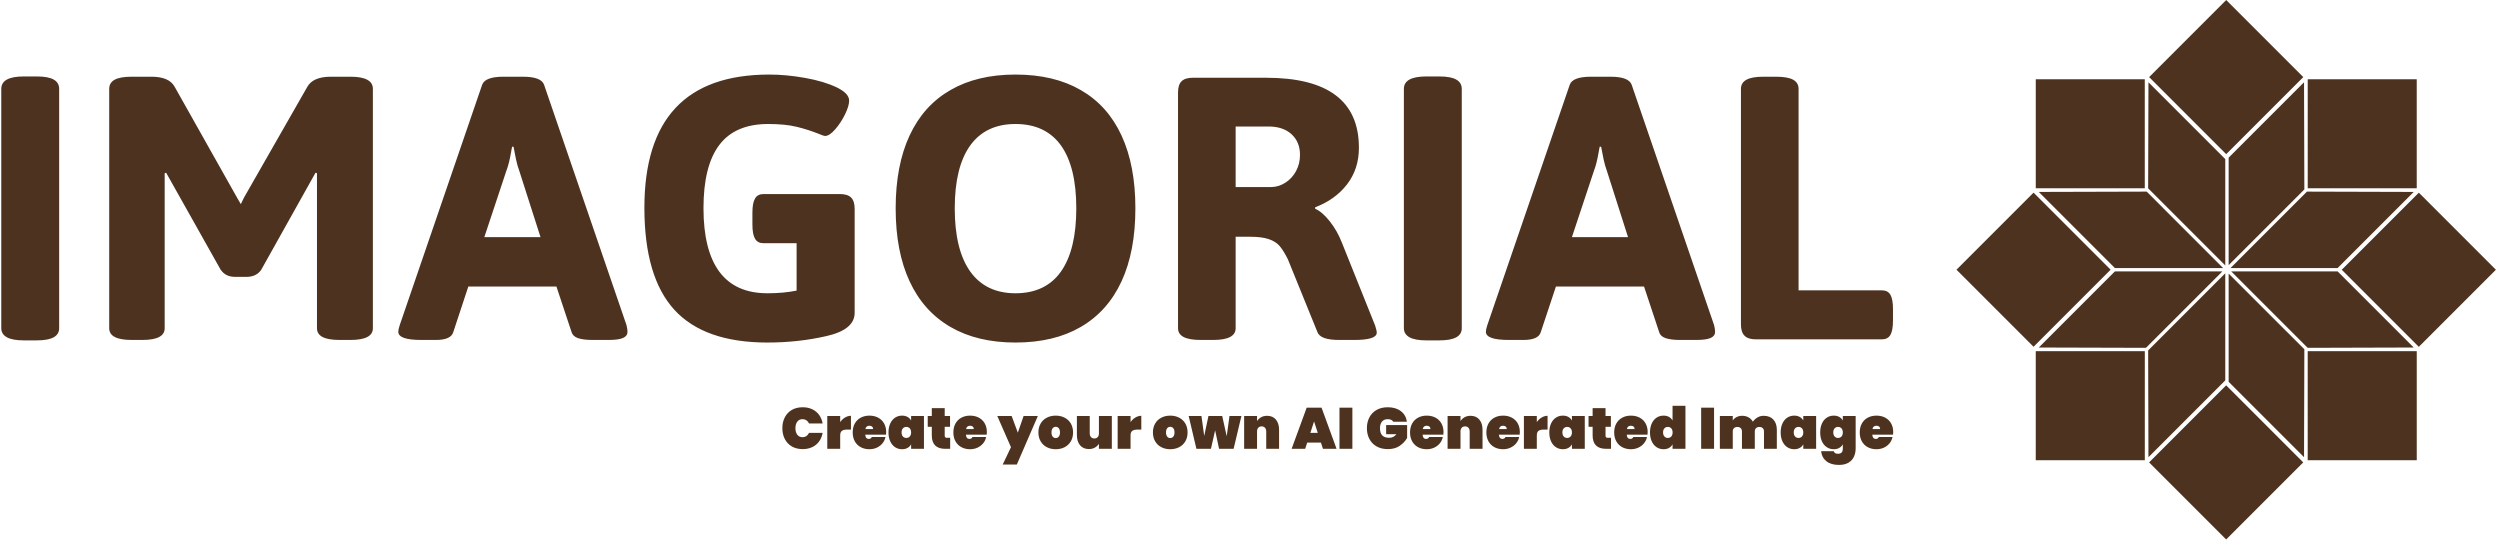 <svg xmlns="http://www.w3.org/2000/svg" version="1.1" xmlns:xlink="http://www.w3.org/1999/xlink" xmlns:svgjs="http://svgjs.dev/svgjs" width="1000" height="217" viewBox="0 0 1000 217"><g transform="matrix(1,0,0,1,-0.606,-0.603)"><svg viewBox="0 0 396 86" data-background-color="#ffffff" preserveAspectRatio="xMidYMid meet" height="217" width="1000" xmlns="http://www.w3.org/2000/svg" xmlns:xlink="http://www.w3.org/1999/xlink"><g id="tight-bounds" transform="matrix(1,0,0,1,0.24,0.239)"><svg viewBox="0 0 395.52 85.522" height="85.522" width="395.52"><g><svg viewBox="0 0 521.501 112.763" height="85.522" width="395.52"><g transform="matrix(1,0,0,1,0,15.584)"><svg viewBox="0 0 395.52 81.594" height="81.594" width="395.52"><g id="textblocktransform"><svg viewBox="0 0 395.52 81.594" height="81.594" width="395.52" id="textblock"><g><svg viewBox="0 0 395.52 56.013" height="56.013" width="395.52"><g transform="matrix(1,0,0,1,0,0)"><svg width="395.52" viewBox="2.73 -30.74 219.61 31.11" height="56.013" data-palette-color="#4d331f"><g class="undefined-text-0" data-fill-palette-color="primary" id="text-0"><path d="M5.35 0.12Q4.03 0.12 3.38-0.24 2.73-0.61 2.73-1.29L2.73-1.29 2.73-29.08Q2.73-30.52 5.35-30.52L5.35-30.52 6.86-30.52Q8.2-30.52 8.83-30.15 9.45-29.79 9.45-29.08L9.45-29.08 9.45-1.29Q9.45 0.12 6.86 0.12L6.86 0.12 5.35 0.12ZM17.87 0.07Q15.26 0.07 15.26-1.29L15.26-1.29 15.26-29.08Q15.26-29.79 15.89-30.14 16.53-30.49 17.87-30.49L17.87-30.49 20.16-30.49Q22.24-30.49 22.87-29.3L22.87-29.3 30.17-16.33 30.54-15.7 30.91-16.46 38.25-29.3Q38.91-30.49 40.99-30.49L40.99-30.49 43.26-30.49Q45.87-30.49 45.87-29.08L45.87-29.08 45.87-1.29Q45.87 0.07 43.26 0.07L43.26 0.07 41.99 0.07Q39.38 0.07 39.38-1.29L39.38-1.29 39.38-19.29 39.21-19.34 32.91-8.08Q32.35-7.25 31.17-7.25L31.17-7.25 29.93-7.25Q29.32-7.25 28.9-7.46 28.49-7.67 28.2-8.08L28.2-8.08 21.87-19.34 21.7-19.29 21.7-1.29Q21.7 0.07 19.11 0.07L19.11 0.07 17.87 0.07ZM51.48 0.07Q48.82 0.07 48.82-0.88L48.82-0.88Q48.82-1.15 48.99-1.66L48.99-1.66 58.56-29.57Q58.91-30.49 61.03-30.49L61.03-30.49 63.28-30.49Q65.4-30.49 65.74-29.57L65.74-29.57 75.31-1.66Q75.43-1.17 75.43-0.88L75.43-0.88Q75.43-0.39 74.91-0.16 74.38 0.07 73.26 0.07L73.26 0.07 71.36 0.07Q70.33 0.07 69.71-0.13 69.09-0.34 68.94-0.83L68.94-0.83 67.18-6.13 56.95-6.13 55.2-0.83Q54.93 0.07 53.19 0.07L53.19 0.07 51.48 0.07ZM58.81-11.87L65.33-11.87 62.86-19.58Q62.64-20.17 62.48-20.92 62.32-21.68 62.2-22.36L62.2-22.36 62.03-22.36 61.93-21.83Q61.69-20.39 61.37-19.58L61.37-19.58 58.81-11.87ZM91.67 0.37Q84.34 0.37 80.86-3.44 77.39-7.25 77.39-15.28L77.39-15.28Q77.39-30.74 91.89-30.74L91.89-30.74Q93.86-30.74 96.05-30.35 98.23-29.96 99.7-29.26 101.16-28.56 101.16-27.71L101.16-27.71Q101.16-27.1 100.68-26.11 100.19-25.12 99.53-24.37 98.87-23.61 98.36-23.61L98.36-23.61Q98.21-23.61 97.65-23.85L97.65-23.85Q96.43-24.34 95.09-24.67 93.74-25 91.76-25L91.76-25Q87.93-25 86.09-22.57 84.25-20.14 84.25-15.23L84.25-15.23Q84.25-10.33 86.1-7.84 87.96-5.35 91.67-5.35L91.67-5.35Q93.55-5.35 95.06-5.66L95.06-5.66 95.06-11.16 91.23-11.16Q90.54-11.16 90.24-11.67 89.93-12.18 89.93-13.33L89.93-13.33 89.93-14.72Q89.93-15.84 90.24-16.36 90.54-16.87 91.23-16.87L91.23-16.87 100.04-16.87Q100.97-16.87 101.38-16.47 101.8-16.06 101.8-15.16L101.8-15.16 101.8-3.08Q101.8-1.12 98.53-0.38 95.26 0.37 91.67 0.37L91.67 0.37ZM120.47 0.37Q116.03 0.37 112.92-1.44 109.8-3.25 108.18-6.73 106.56-10.21 106.56-15.21L106.56-15.21Q106.56-20.19 108.18-23.67 109.8-27.15 112.92-28.94 116.03-30.74 120.47-30.74L120.47-30.74Q124.94-30.74 128.05-28.94 131.17-27.15 132.78-23.67 134.39-20.19 134.39-15.21L134.39-15.21Q134.39-10.21 132.78-6.73 131.17-3.25 128.05-1.44 124.94 0.37 120.47 0.37L120.47 0.37ZM120.47-5.35Q123.96-5.35 125.75-7.87 127.53-10.4 127.53-15.21L127.53-15.21Q127.53-20.02 125.75-22.51 123.96-25 120.47-25L120.47-25Q117.01-25 115.21-22.5 113.42-20 113.42-15.21L113.42-15.21Q113.42-10.4 115.22-7.87 117.03-5.35 120.47-5.35L120.47-5.35ZM141.96 0.07Q139.34 0.07 139.34-1.29L139.34-1.29 139.34-28.66Q139.34-29.57 139.76-29.97 140.17-30.37 141.08-30.37L141.08-30.37 149.55-30.37Q160.34-30.37 160.34-22.24L160.34-22.24Q160.34-19.78 158.96-17.99 157.58-16.21 155.26-15.33L155.26-15.33 155.26-15.16Q156.07-14.82 156.96-13.7 157.85-12.57 158.39-11.16L158.39-11.16 162.22-1.61Q162.41-1.03 162.41-0.78L162.41-0.78Q162.41 0.07 159.83 0.07L159.83 0.07 158.04 0.07Q155.87 0.07 155.53-0.83L155.53-0.83 152.09-9.3Q151.6-10.28 151.15-10.82 150.7-11.35 149.89-11.63 149.08-11.91 147.72-11.91L147.72-11.91 146.03-11.91 146.03-1.29Q146.03 0.07 143.42 0.07L143.42 0.07 141.96 0.07ZM146.03-17.68L150.13-17.68Q151.01-17.68 151.79-18.18 152.58-18.68 153.04-19.53 153.5-20.39 153.5-21.41L153.5-21.41Q153.5-22.92 152.51-23.82 151.53-24.71 149.84-24.71L149.84-24.71 146.03-24.71 146.03-17.68ZM168.17 0.12Q166.86 0.12 166.21-0.24 165.56-0.61 165.56-1.29L165.56-1.29 165.56-29.08Q165.56-30.52 168.17-30.52L168.17-30.52 169.69-30.52Q171.03-30.52 171.65-30.15 172.28-29.79 172.28-29.08L172.28-29.08 172.28-1.29Q172.28 0.12 169.69 0.12L169.69 0.12 168.17 0.12ZM177.74 0.07Q175.08 0.07 175.08-0.88L175.08-0.88Q175.08-1.15 175.25-1.66L175.25-1.66 184.82-29.57Q185.16-30.49 187.29-30.49L187.29-30.49 189.53-30.49Q191.66-30.49 192-29.57L192-29.57 201.57-1.66Q201.69-1.17 201.69-0.88L201.69-0.88Q201.69-0.39 201.17-0.16 200.64 0.07 199.52 0.07L199.52 0.07 197.61 0.07Q196.59 0.07 195.97-0.13 195.34-0.34 195.2-0.83L195.2-0.83 193.44-6.13 183.21-6.13 181.45-0.83Q181.18 0.07 179.45 0.07L179.45 0.07 177.74 0.07ZM185.07-11.87L191.58-11.87 189.12-19.58Q188.9-20.17 188.74-20.92 188.58-21.68 188.46-22.36L188.46-22.36 188.29-22.36 188.19-21.83Q187.95-20.39 187.63-19.58L187.63-19.58 185.07-11.87ZM206.43 0Q205.52 0 205.11-0.42 204.69-0.83 204.69-1.73L204.69-1.73 204.69-29.08Q204.69-29.79 205.33-30.14 205.96-30.49 207.3-30.49L207.3-30.49 208.77-30.49Q210.11-30.49 210.75-30.14 211.38-29.79 211.38-29.08L211.38-29.08 211.38-5.69 221.05-5.69Q221.73-5.69 222.04-5.18 222.34-4.66 222.34-3.54L222.34-3.54 222.34-2.17Q222.34-1.03 222.04-0.51 221.73 0 221.05 0L221.05 0 206.43 0Z" fill="#4d331f" data-fill-palette-color="primary"></path></g></svg></g></svg></g><g transform="matrix(1,0,0,1,163.31,69.236)"><svg viewBox="0 0 232.21 12.358" height="12.358" width="232.21"><g transform="matrix(1,0,0,1,0,0)"><svg width="232.21" viewBox="1.5 -37 955.42 50.85" height="12.358" data-palette-color="#4d331f"><path d="M1.5-17.75Q1.5-23 3.63-27.1 5.75-31.2 9.7-33.48 13.65-35.75 19-35.75L19-35.75Q23.6-35.75 27.23-34.02 30.85-32.3 33.13-29.15 35.4-26 36.15-21.8L36.15-21.8 24.45-21.8Q23.65-23.55 22.18-24.53 20.7-25.5 18.8-25.5L18.8-25.5Q16-25.5 14.38-23.4 12.75-21.3 12.75-17.75L12.75-17.75Q12.75-14.2 14.38-12.1 16-10 18.8-10L18.8-10Q20.7-10 22.18-10.98 23.65-11.95 24.45-13.7L24.45-13.7 36.15-13.7Q35.4-9.5 33.13-6.35 30.85-3.2 27.23-1.48 23.6 0.25 19 0.25L19 0.25Q13.65 0.25 9.7-2.02 5.75-4.3 3.63-8.4 1.5-12.5 1.5-17.75L1.5-17.75ZM51.25-23Q52.95-25.45 55.4-26.93 57.85-28.4 60.5-28.4L60.5-28.4 60.5-16.55 57.35-16.55Q54.2-16.55 52.72-15.45 51.25-14.35 51.25-11.55L51.25-11.55 51.25 0 40.15 0 40.15-28.2 51.25-28.2 51.25-23ZM90.8-14.35Q90.8-13.2 90.65-12.15L90.65-12.15 72.8-12.15Q73.05-8.5 75.84-8.5L75.84-8.5Q77.65-8.5 78.45-10.15L78.45-10.15 90.2-10.15Q89.59-7.15 87.67-4.78 85.75-2.4 82.82-1.03 79.9 0.35 76.4 0.35L76.4 0.35Q72.2 0.35 68.92-1.4 65.65-3.15 63.82-6.43 62-9.7 62-14.1L62-14.1Q62-18.5 63.82-21.78 65.65-25.05 68.92-26.8 72.2-28.55 76.4-28.55L76.4-28.55Q80.59-28.55 83.87-26.83 87.15-25.1 88.97-21.9 90.8-18.7 90.8-14.35L90.8-14.35ZM72.95-17L79.55-17Q79.55-18.4 78.65-19.13 77.75-19.85 76.4-19.85L76.4-19.85Q73.45-19.85 72.95-17L72.95-17ZM92.79-14.1Q92.79-18.55 94.32-21.83 95.84-25.1 98.49-26.83 101.14-28.55 104.44-28.55L104.44-28.55Q107.19-28.55 109.19-27.43 111.19-26.3 112.24-24.35L112.24-24.35 112.24-28.2 123.29-28.2 123.29 0 112.24 0 112.24-3.85Q111.19-1.9 109.19-0.78 107.19 0.35 104.44 0.35L104.44 0.35Q101.14 0.35 98.49-1.38 95.84-3.1 94.32-6.38 92.79-9.65 92.79-14.1L92.79-14.1ZM112.24-14.1Q112.24-16.35 111.09-17.6 109.94-18.85 108.14-18.85L108.14-18.85Q106.34-18.85 105.19-17.6 104.04-16.35 104.04-14.1L104.04-14.1Q104.04-11.85 105.19-10.6 106.34-9.35 108.14-9.35L108.14-9.35Q109.94-9.35 111.09-10.6 112.24-11.85 112.24-14.1L112.24-14.1ZM143.19-9.45L145.84-9.45 145.84 0 141.64 0Q130.04 0 130.04-11.55L130.04-11.55 130.04-18.95 126.54-18.95 126.54-28.2 130.04-28.2 130.04-35 141.14-35 141.14-28.2 145.74-28.2 145.74-18.95 141.14-18.95 141.14-11.35Q141.14-10.35 141.62-9.9 142.09-9.45 143.19-9.45L143.19-9.45ZM177.39-14.35Q177.39-13.2 177.24-12.15L177.24-12.15 159.39-12.15Q159.64-8.5 162.44-8.5L162.44-8.5Q164.24-8.5 165.04-10.15L165.04-10.15 176.79-10.15Q176.19-7.15 174.26-4.78 172.34-2.4 169.41-1.03 166.49 0.35 162.99 0.35L162.99 0.35Q158.79 0.35 155.51-1.4 152.24-3.15 150.41-6.43 148.59-9.7 148.59-14.1L148.59-14.1Q148.59-18.5 150.41-21.78 152.24-25.05 155.51-26.8 158.79-28.55 162.99-28.55L162.99-28.55Q167.19-28.55 170.46-26.83 173.74-25.1 175.56-21.9 177.39-18.7 177.39-14.35L177.39-14.35ZM159.54-17L166.14-17Q166.14-18.4 165.24-19.13 164.34-19.85 162.99-19.85L162.99-19.85Q160.04-19.85 159.54-17L159.54-17ZM208.98-28.2L221.23-28.2 203.18 13.5 191.03 13.5 198.13-1.4 186.38-28.2 198.73-28.2 204.03-13.9 208.98-28.2ZM236.63 0.35Q232.38 0.35 228.98-1.4 225.58-3.15 223.66-6.43 221.73-9.7 221.73-14.1L221.73-14.1Q221.73-18.5 223.66-21.78 225.58-25.05 228.98-26.8 232.38-28.55 236.63-28.55L236.63-28.55Q240.88-28.55 244.28-26.8 247.68-25.05 249.61-21.78 251.53-18.5 251.53-14.1L251.53-14.1Q251.53-9.7 249.61-6.43 247.68-3.15 244.28-1.4 240.88 0.35 236.63 0.35L236.63 0.35ZM236.63-9.25Q238.18-9.25 239.23-10.48 240.28-11.7 240.28-14.1L240.28-14.1Q240.28-16.5 239.23-17.73 238.18-18.95 236.63-18.95L236.63-18.95Q235.08-18.95 234.03-17.73 232.98-16.5 232.98-14.1L232.98-14.1Q232.98-11.7 234.01-10.48 235.03-9.25 236.63-9.25L236.63-9.25ZM273.78-28.2L284.88-28.2 284.88 0 273.78 0 273.78-4.3Q272.48-2.3 270.3-1.05 268.13 0.2 265.13 0.2L265.13 0.2Q260.28 0.2 257.55-3.05 254.83-6.3 254.83-11.85L254.83-11.85 254.83-28.2 265.88-28.2 265.88-13.25Q265.88-11.25 266.95-10.08 268.03-8.9 269.83-8.9L269.83-8.9Q271.68-8.9 272.73-10.08 273.78-11.25 273.78-13.25L273.78-13.25 273.78-28.2ZM300.98-23Q302.68-25.45 305.13-26.93 307.58-28.4 310.23-28.4L310.23-28.4 310.23-16.55 307.08-16.55Q303.93-16.55 302.45-15.45 300.98-14.35 300.98-11.55L300.98-11.55 300.98 0 289.88 0 289.88-28.2 300.98-28.2 300.98-23ZM335.12 0.35Q330.87 0.35 327.47-1.4 324.07-3.15 322.15-6.43 320.22-9.7 320.22-14.1L320.22-14.1Q320.22-18.5 322.15-21.78 324.07-25.05 327.47-26.8 330.87-28.55 335.12-28.55L335.12-28.55Q339.37-28.55 342.77-26.8 346.17-25.05 348.1-21.78 350.02-18.5 350.02-14.1L350.02-14.1Q350.02-9.7 348.1-6.43 346.17-3.15 342.77-1.4 339.37 0.35 335.12 0.35L335.12 0.35ZM335.12-9.25Q336.67-9.25 337.72-10.48 338.77-11.7 338.77-14.1L338.77-14.1Q338.77-16.5 337.72-17.73 336.67-18.95 335.12-18.95L335.12-18.95Q333.57-18.95 332.52-17.73 331.47-16.5 331.47-14.1L331.47-14.1Q331.47-11.7 332.5-10.48 333.52-9.25 335.12-9.25L335.12-9.25ZM386.07-28.2L396.32-28.2 389.62 0 377.12 0 373.72-15.9 370.12 0 357.62 0 350.97-28.2 361.97-28.2 364.32-11.05 367.97-28.2 379.82-28.2 383.67-10.85 386.07-28.2ZM418.42-28.4Q423.27-28.4 425.99-25.15 428.72-21.9 428.72-16.35L428.72-16.35 428.72 0 417.67 0 417.67-14.95Q417.67-16.95 416.59-18.13 415.52-19.3 413.72-19.3L413.72-19.3Q411.87-19.3 410.82-18.13 409.77-16.95 409.77-14.95L409.77-14.95 409.77 0 398.67 0 398.67-28.2 409.77-28.2 409.77-23.9Q411.07-25.9 413.24-27.15 415.42-28.4 418.42-28.4L418.42-28.4ZM466.46 0L464.71-5.35 452.91-5.35 451.16 0 439.51 0 452.46-35.4 465.26-35.4 478.16 0 466.46 0ZM455.61-13.7L462.01-13.7 458.81-23.55 455.61-13.7ZM480.66-35.4L491.76-35.4 491.76 0 480.66 0 480.66-35.4ZM538.65-23.3L526.95-23.3Q526.3-24.35 525.1-24.93 523.9-25.5 522.2-25.5L522.2-25.5Q519-25.5 517.25-23.43 515.5-21.35 515.5-17.75L515.5-17.75Q515.5-13.6 517.45-11.55 519.4-9.5 523.45-9.5L523.45-9.5Q527.3-9.5 529.65-12.6L529.65-12.6 520.8-12.6 520.8-20.45 538.85-20.45 538.85-9.35Q536.55-5.4 532.5-2.58 528.45 0.25 522.25 0.25L522.25 0.25Q516.75 0.25 512.68-2.02 508.6-4.3 506.43-8.4 504.25-12.5 504.25-17.75L504.25-17.75Q504.25-23 506.43-27.1 508.6-31.2 512.65-33.48 516.7-35.75 522.15-35.75L522.15-35.75Q529.1-35.75 533.48-32.4 537.85-29.05 538.65-23.3L538.65-23.3ZM570.15-14.35Q570.15-13.2 570-12.15L570-12.15 552.15-12.15Q552.4-8.5 555.2-8.5L555.2-8.5Q557-8.5 557.8-10.15L557.8-10.15 569.55-10.15Q568.95-7.15 567.03-4.78 565.1-2.4 562.18-1.03 559.25 0.35 555.75 0.35L555.75 0.35Q551.55 0.35 548.28-1.4 545-3.15 543.18-6.43 541.35-9.7 541.35-14.1L541.35-14.1Q541.35-18.5 543.18-21.78 545-25.05 548.28-26.8 551.55-28.55 555.75-28.55L555.75-28.55Q559.95-28.55 563.23-26.83 566.5-25.1 568.33-21.9 570.15-18.7 570.15-14.35L570.15-14.35ZM552.3-17L558.9-17Q558.9-18.4 558-19.13 557.1-19.85 555.75-19.85L555.75-19.85Q552.8-19.85 552.3-17L552.3-17ZM593.4-28.4Q598.25-28.4 600.97-25.15 603.7-21.9 603.7-16.35L603.7-16.35 603.7 0 592.65 0 592.65-14.95Q592.65-16.95 591.57-18.13 590.5-19.3 588.7-19.3L588.7-19.3Q586.85-19.3 585.8-18.13 584.75-16.95 584.75-14.95L584.75-14.95 584.75 0 573.65 0 573.65-28.2 584.75-28.2 584.75-23.9Q586.05-25.9 588.22-27.15 590.4-28.4 593.4-28.4L593.4-28.4ZM635.79-14.35Q635.79-13.2 635.64-12.15L635.64-12.15 617.79-12.15Q618.04-8.5 620.85-8.5L620.85-8.5Q622.64-8.5 623.45-10.15L623.45-10.15 635.2-10.15Q634.6-7.15 632.67-4.78 630.75-2.4 627.82-1.03 624.89 0.35 621.39 0.35L621.39 0.35Q617.2 0.35 613.92-1.4 610.64-3.15 608.82-6.43 607-9.7 607-14.1L607-14.1Q607-18.5 608.82-21.78 610.64-25.05 613.92-26.8 617.2-28.55 621.39-28.55L621.39-28.55Q625.6-28.55 628.87-26.83 632.14-25.1 633.97-21.9 635.79-18.7 635.79-14.35L635.79-14.35ZM617.95-17L624.54-17Q624.54-18.4 623.64-19.13 622.75-19.85 621.39-19.85L621.39-19.85Q618.45-19.85 617.95-17L617.95-17ZM650.39-23Q652.09-25.45 654.54-26.93 656.99-28.4 659.64-28.4L659.64-28.4 659.64-16.55 656.49-16.55Q653.34-16.55 651.87-15.45 650.39-14.35 650.39-11.55L650.39-11.55 650.39 0 639.29 0 639.29-28.2 650.39-28.2 650.39-23ZM661.14-14.1Q661.14-18.55 662.66-21.83 664.19-25.1 666.84-26.83 669.49-28.55 672.79-28.55L672.79-28.55Q675.54-28.55 677.54-27.43 679.54-26.3 680.59-24.35L680.59-24.35 680.59-28.2 691.64-28.2 691.64 0 680.59 0 680.59-3.85Q679.54-1.9 677.54-0.78 675.54 0.35 672.79 0.35L672.79 0.35Q669.49 0.35 666.84-1.38 664.19-3.1 662.66-6.38 661.14-9.65 661.14-14.1L661.14-14.1ZM680.59-14.1Q680.59-16.35 679.44-17.6 678.29-18.85 676.49-18.85L676.49-18.85Q674.69-18.85 673.54-17.6 672.39-16.35 672.39-14.1L672.39-14.1Q672.39-11.85 673.54-10.6 674.69-9.35 676.49-9.35L676.49-9.35Q678.29-9.35 679.44-10.6 680.59-11.85 680.59-14.1L680.59-14.1ZM711.54-9.45L714.19-9.45 714.19 0 709.99 0Q698.39 0 698.39-11.55L698.39-11.55 698.39-18.95 694.89-18.95 694.89-28.2 698.39-28.2 698.39-35 709.49-35 709.49-28.2 714.09-28.2 714.09-18.95 709.49-18.95 709.49-11.35Q709.49-10.35 709.96-9.9 710.44-9.45 711.54-9.45L711.54-9.45ZM745.73-14.35Q745.73-13.2 745.58-12.15L745.58-12.15 727.73-12.15Q727.98-8.5 730.78-8.5L730.78-8.5Q732.58-8.5 733.38-10.15L733.38-10.15 745.13-10.15Q744.53-7.15 742.61-4.78 740.68-2.4 737.76-1.03 734.83 0.35 731.33 0.35L731.33 0.35Q727.13 0.35 723.86-1.4 720.58-3.15 718.76-6.43 716.93-9.7 716.93-14.1L716.93-14.1Q716.93-18.5 718.76-21.78 720.58-25.05 723.86-26.8 727.13-28.55 731.33-28.55L731.33-28.55Q735.53-28.55 738.81-26.83 742.08-25.1 743.91-21.9 745.73-18.7 745.73-14.35L745.73-14.35ZM727.88-17L734.48-17Q734.48-18.4 733.58-19.13 732.68-19.85 731.33-19.85L731.33-19.85Q728.38-19.85 727.88-17L727.88-17ZM747.73-14.1Q747.73-18.55 749.26-21.83 750.78-25.1 753.43-26.83 756.08-28.55 759.38-28.55L759.38-28.55Q762.13-28.55 764.11-27.43 766.08-26.3 767.13-24.35L767.13-24.35 767.13-37 778.23-37 778.23 0 767.13 0 767.13-3.85Q766.08-1.9 764.11-0.78 762.13 0.35 759.38 0.35L759.38 0.35Q756.08 0.35 753.43-1.38 750.78-3.1 749.26-6.38 747.73-9.65 747.73-14.1L747.73-14.1ZM767.18-14.1Q767.18-16.35 766.03-17.6 764.88-18.85 763.08-18.85L763.08-18.85Q761.28-18.85 760.13-17.6 758.98-16.35 758.98-14.1L758.98-14.1Q758.98-11.85 760.13-10.6 761.28-9.35 763.08-9.35L763.08-9.35Q764.88-9.35 766.03-10.6 767.18-11.85 767.18-14.1L767.18-14.1ZM791.73-35.4L802.83-35.4 802.83 0 791.73 0 791.73-35.4ZM845.47-28.4Q850.87-28.4 853.85-25.15 856.82-21.9 856.82-16.35L856.82-16.35 856.82 0 845.77 0 845.77-14.95Q845.77-16.75 844.7-17.78 843.62-18.8 841.82-18.8L841.82-18.8Q839.97-18.8 838.92-17.78 837.87-16.75 837.87-14.95L837.87-14.95 837.87 0 826.82 0 826.82-14.95Q826.82-16.75 825.75-17.78 824.67-18.8 822.87-18.8L822.87-18.8Q821.02-18.8 819.97-17.78 818.92-16.75 818.92-14.95L818.92-14.95 818.92 0 807.82 0 807.82-28.2 818.92-28.2 818.92-24.4Q820.12-26.2 822.2-27.3 824.27-28.4 827.07-28.4L827.07-28.4Q830.12-28.4 832.47-27.08 834.82-25.75 836.22-23.35L836.22-23.35Q837.77-25.55 840.17-26.98 842.57-28.4 845.47-28.4L845.47-28.4ZM860.12-14.1Q860.12-18.55 861.65-21.83 863.17-25.1 865.82-26.83 868.47-28.55 871.77-28.55L871.77-28.55Q874.52-28.55 876.52-27.43 878.52-26.3 879.57-24.35L879.57-24.35 879.57-28.2 890.62-28.2 890.62 0 879.57 0 879.57-3.85Q878.52-1.9 876.52-0.78 874.52 0.35 871.77 0.35L871.77 0.35Q868.47 0.35 865.82-1.38 863.17-3.1 861.65-6.38 860.12-9.65 860.12-14.1L860.12-14.1ZM879.57-14.1Q879.57-16.35 878.42-17.6 877.27-18.85 875.47-18.85L875.47-18.85Q873.67-18.85 872.52-17.6 871.37-16.35 871.37-14.1L871.37-14.1Q871.37-11.85 872.52-10.6 873.67-9.35 875.47-9.35L875.47-9.35Q877.27-9.35 878.42-10.6 879.57-11.85 879.57-14.1L879.57-14.1ZM905.77-28.55Q908.52-28.55 910.52-27.43 912.52-26.3 913.57-24.35L913.57-24.35 913.57-28.2 924.62-28.2 924.62-0.5Q924.62 3.45 923.17 6.7 921.72 9.95 918.49 11.9 915.27 13.85 910.22 13.85L910.22 13.85Q903.42 13.85 899.44 10.68 895.47 7.5 894.92 2.05L894.92 2.05 905.82 2.05Q906.27 4.25 909.42 4.25L909.42 4.25Q911.37 4.25 912.47 3.25 913.57 2.25 913.57-0.5L913.57-0.5 913.57-3.85Q912.52-1.9 910.52-0.78 908.52 0.35 905.77 0.35L905.77 0.35Q902.47 0.35 899.82-1.38 897.17-3.1 895.64-6.38 894.12-9.65 894.12-14.1L894.12-14.1Q894.12-18.55 895.64-21.83 897.17-25.1 899.82-26.83 902.47-28.55 905.77-28.55L905.77-28.55ZM913.57-14.1Q913.57-16.35 912.42-17.6 911.27-18.85 909.47-18.85L909.47-18.85Q907.67-18.85 906.52-17.6 905.37-16.35 905.37-14.1L905.37-14.1Q905.37-11.85 906.52-10.6 907.67-9.35 909.47-9.35L909.47-9.35Q911.27-9.35 912.42-10.6 913.57-11.85 913.57-14.1L913.57-14.1ZM956.92-14.35Q956.92-13.2 956.77-12.15L956.77-12.15 938.92-12.15Q939.17-8.5 941.97-8.5L941.97-8.5Q943.77-8.5 944.57-10.15L944.57-10.15 956.32-10.15Q955.72-7.15 953.79-4.78 951.87-2.4 948.94-1.03 946.02 0.35 942.52 0.35L942.52 0.35Q938.32 0.35 935.04-1.4 931.77-3.15 929.94-6.43 928.12-9.7 928.12-14.1L928.12-14.1Q928.12-18.5 929.94-21.78 931.77-25.05 935.04-26.8 938.32-28.55 942.52-28.55L942.52-28.55Q946.72-28.55 949.99-26.83 953.27-25.1 955.09-21.9 956.92-18.7 956.92-14.35L956.92-14.35ZM939.07-17L945.67-17Q945.67-18.4 944.77-19.13 943.87-19.85 942.52-19.85L942.52-19.85Q939.57-19.85 939.07-17L939.07-17Z" opacity="1" transform="matrix(1,0,0,1,0,0)" fill="#4d331f" class="undefined-text-1" data-fill-palette-color="secondary" id="text-1"></path></svg></g></svg></g></svg></g></svg></g><g transform="matrix(1,0,0,1,408.743,0)"><svg viewBox="0 0 112.757 112.763" height="112.763" width="112.757"><g><svg xmlns="http://www.w3.org/2000/svg" xmlns:xlink="http://www.w3.org/1999/xlink" version="1.1" x="0" y="0" viewBox="0.358 0.359 89.283 89.288" enable-background="new 0 0 90 90" xml:space="preserve" height="112.763" width="112.757" class="icon-icon-0" data-fill-palette-color="accent" id="icon-0"><polygon points="57.928,58.169 57.875,76.027 45.397,63.548 45.397,45.639 " fill="#4d331f" data-fill-palette-color="accent"></polygon><polygon points="76.027,57.875 58.475,57.927 45.826,45.279 63.432,45.279 " fill="#4d331f" data-fill-palette-color="accent"></polygon><polygon points="76.027,32.125 63.432,44.721 45.707,44.721 58.355,32.073 " fill="#4d331f" data-fill-palette-color="accent"></polygon><polygon points="44.838,45.59 44.838,63.314 32.125,76.027 32.074,58.355 " fill="#4d331f" data-fill-palette-color="accent"></polygon><polygon points="57.928,31.712 45.397,44.243 45.397,26.452 57.875,13.974 " fill="#4d331f" data-fill-palette-color="accent"></polygon><polygon points="44.838,26.687 44.838,44.291 32.074,31.526 32.125,13.974 " fill="#4d331f" data-fill-palette-color="accent"></polygon><polygon points="44.479,44.721 26.569,44.721 13.974,32.125 31.832,32.073 " fill="#4d331f" data-fill-palette-color="accent"></polygon><polygon points="44.36,45.279 31.712,57.927 13.974,57.875 26.569,45.279 " fill="#4d331f" data-fill-palette-color="accent"></polygon><rect x="58.48" y="58.48" width="18.049" height="18.049" fill="#4d331f" data-fill-palette-color="accent"></rect><polygon points="76.527,13.474 76.527,31.516 58.914,31.516 58.912,31.518 58.484,31.516 58.484,13.474 " fill="#4d331f" data-fill-palette-color="accent"></polygon><polygon points="31.518,30.971 31.516,31.516 13.474,31.516 13.474,13.474 31.516,13.474 31.516,30.968 " fill="#4d331f" data-fill-palette-color="accent"></polygon><rect x="13.471" y="58.48" width="18.05" height="18.049" fill="#4d331f" data-fill-palette-color="accent"></rect><rect x="67.864" y="35.981" transform="matrix(0.707 -0.707 0.707 0.707 -9.302 67.546)" width="18.042" height="18.042" fill="#4d331f" data-fill-palette-color="accent"></rect><rect x="35.979" y="4.094" transform="matrix(0.707 -0.707 0.707 0.707 3.907 35.662)" width="18.042" height="18.042" fill="#4d331f" data-fill-palette-color="accent"></rect><rect x="4.095" y="35.98" transform="matrix(0.707 -0.707 0.707 0.707 -27.979 22.454)" width="18.041" height="18.041" fill="#4d331f" data-fill-palette-color="accent"></rect><rect x="35.98" y="67.865" transform="matrix(0.707 -0.707 0.707 0.707 -41.188 54.344)" width="18.04" height="18.041" fill="#4d331f" data-fill-palette-color="accent"></rect></svg></g></svg></g></svg></g><defs></defs></svg><rect width="395.52" height="85.522" fill="none" stroke="none" visibility="hidden"></rect></g></svg></g></svg>